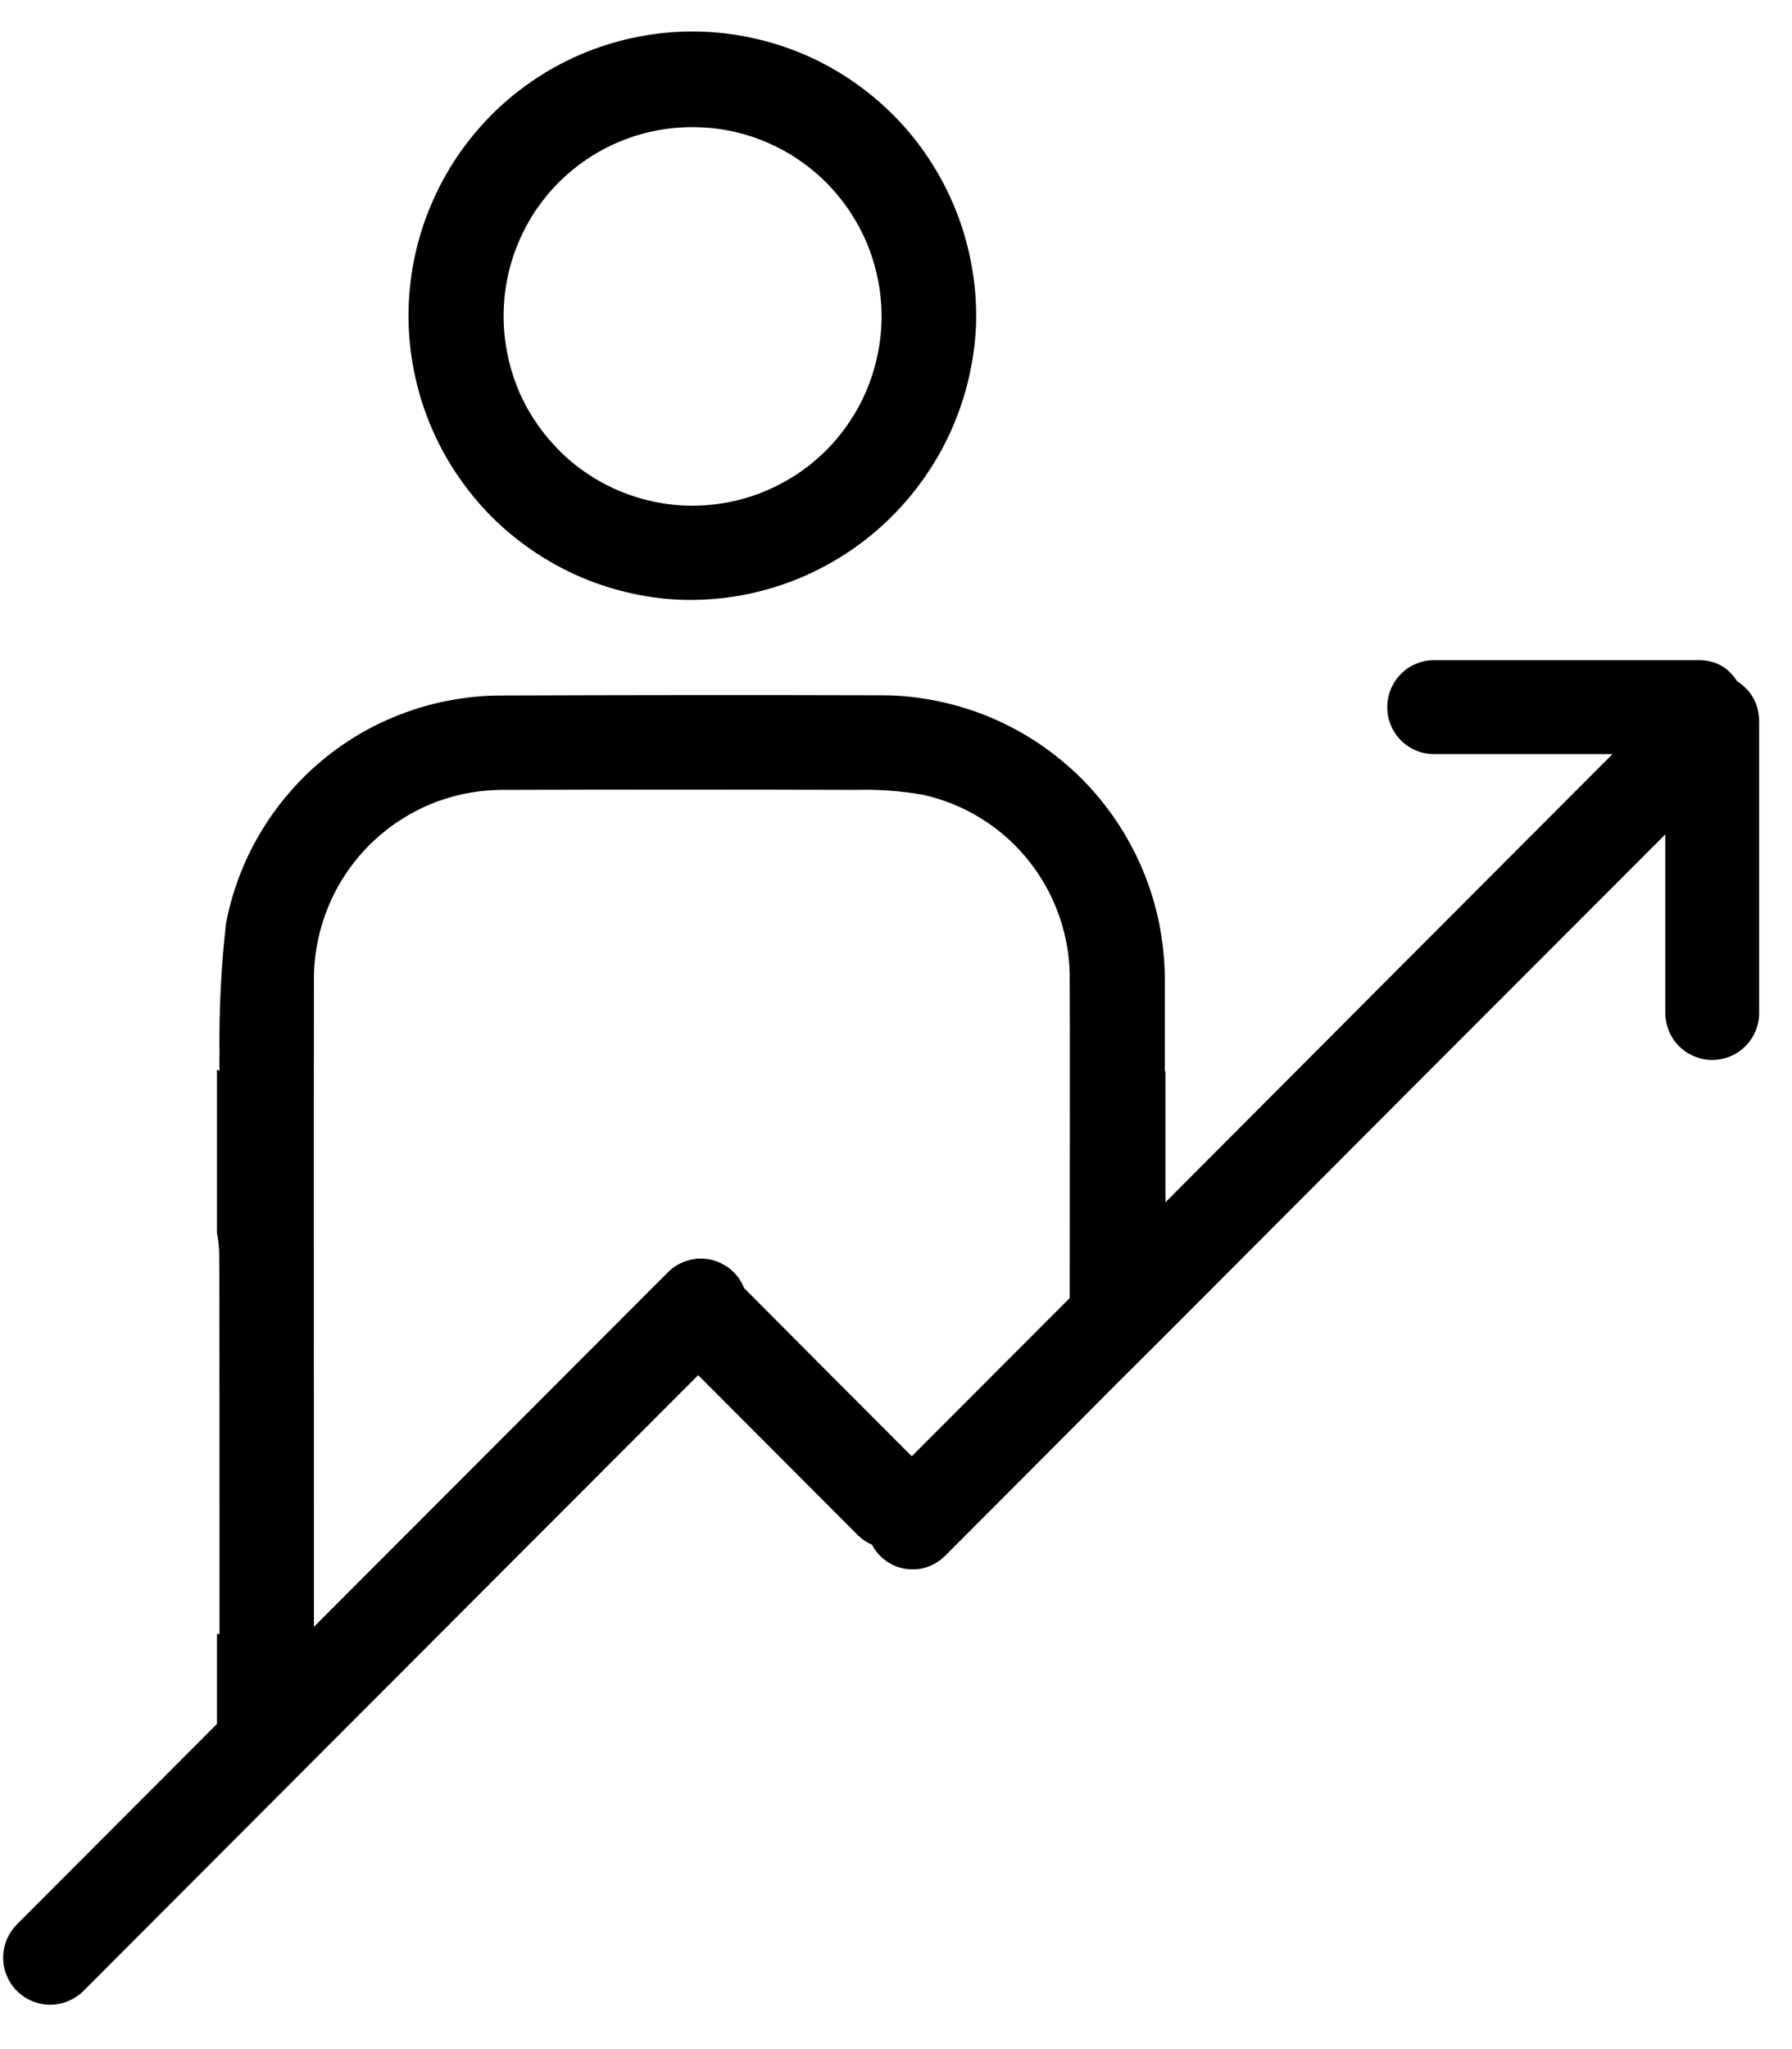 <svg xmlns="http://www.w3.org/2000/svg" xmlns:xlink="http://www.w3.org/1999/xlink" width="77" zoomAndPan="magnify" viewBox="0 0 57.75 66" height="88" preserveAspectRatio="xMidYMid meet" version="1.0"><defs><clipPath id="1a879dbbbe"><path d="M 0 1 L 56.754 1 L 56.754 65 L 0 65 Z M 0 1 " clip-rule="nonzero"/></clipPath></defs><g clip-path="url(#1a879dbbbe)"><path fill="#000000" d="M 22.156 19.324 C 22.746 19.328 23.332 19.277 23.914 19.172 C 24.496 19.062 25.062 18.898 25.613 18.684 C 26.164 18.465 26.688 18.199 27.188 17.879 C 27.688 17.562 28.148 17.199 28.578 16.793 C 29.008 16.383 29.395 15.938 29.738 15.457 C 30.082 14.977 30.379 14.465 30.625 13.926 C 30.871 13.387 31.062 12.832 31.203 12.254 C 31.34 11.68 31.426 11.098 31.453 10.504 C 31.473 9.898 31.438 9.293 31.336 8.691 C 31.238 8.094 31.082 7.508 30.867 6.938 C 30.652 6.371 30.387 5.828 30.062 5.312 C 29.742 4.797 29.371 4.316 28.953 3.875 C 28.535 3.434 28.078 3.039 27.582 2.688 C 27.086 2.336 26.559 2.039 26.004 1.793 C 25.445 1.547 24.871 1.359 24.277 1.23 C 23.688 1.098 23.086 1.027 22.477 1.016 C 21.871 1.004 21.27 1.055 20.672 1.164 C 20.074 1.273 19.492 1.441 18.926 1.664 C 18.363 1.891 17.824 2.168 17.316 2.5 C 16.809 2.832 16.336 3.211 15.902 3.637 C 15.469 4.066 15.082 4.531 14.742 5.031 C 14.402 5.535 14.113 6.07 13.879 6.629 C 13.641 7.191 13.465 7.77 13.344 8.363 C 13.227 8.961 13.164 9.562 13.164 10.172 C 13.164 10.766 13.223 11.355 13.34 11.938 C 13.453 12.523 13.625 13.09 13.848 13.637 C 14.074 14.188 14.348 14.711 14.676 15.207 C 15.004 15.703 15.375 16.164 15.789 16.59 C 16.207 17.012 16.66 17.391 17.152 17.727 C 17.641 18.062 18.16 18.348 18.703 18.582 C 19.25 18.816 19.812 18.996 20.395 19.121 C 20.973 19.246 21.562 19.316 22.156 19.324 Z M 22.457 4.098 C 22.855 4.105 23.25 4.152 23.637 4.238 C 24.027 4.324 24.402 4.449 24.766 4.609 C 25.133 4.77 25.477 4.961 25.801 5.191 C 26.129 5.418 26.43 5.676 26.707 5.961 C 26.98 6.25 27.227 6.559 27.441 6.895 C 27.656 7.23 27.84 7.582 27.984 7.953 C 28.129 8.324 28.238 8.707 28.312 9.098 C 28.383 9.488 28.414 9.887 28.41 10.285 C 28.402 10.68 28.359 11.074 28.273 11.465 C 28.191 11.855 28.07 12.234 27.914 12.598 C 27.758 12.965 27.566 13.312 27.34 13.641 C 27.117 13.969 26.863 14.273 26.578 14.551 C 26.293 14.828 25.984 15.078 25.648 15.297 C 25.316 15.512 24.965 15.695 24.598 15.844 C 24.227 15.996 23.848 16.105 23.457 16.18 C 23.066 16.254 22.672 16.289 22.273 16.289 C 21.875 16.285 21.48 16.242 21.094 16.164 C 20.703 16.082 20.324 15.965 19.957 15.812 C 19.59 15.656 19.242 15.469 18.914 15.246 C 18.582 15.023 18.277 14.77 17.996 14.484 C 17.719 14.203 17.469 13.895 17.246 13.562 C 17.027 13.234 16.84 12.883 16.688 12.516 C 16.539 12.145 16.422 11.766 16.348 11.375 C 16.27 10.984 16.23 10.59 16.23 10.191 C 16.23 9.785 16.266 9.383 16.348 8.984 C 16.426 8.586 16.543 8.199 16.703 7.824 C 16.859 7.449 17.051 7.094 17.277 6.758 C 17.508 6.422 17.766 6.109 18.059 5.824 C 18.348 5.543 18.664 5.289 19.004 5.07 C 19.344 4.848 19.703 4.664 20.082 4.516 C 20.461 4.367 20.848 4.258 21.25 4.188 C 21.648 4.117 22.051 4.086 22.457 4.098 Z M 55.977 21.938 C 55.688 21.484 55.273 21.262 54.734 21.262 L 46.219 21.262 C 46.016 21.262 45.824 21.301 45.641 21.379 C 45.453 21.453 45.289 21.562 45.148 21.707 C 45.008 21.848 44.898 22.012 44.82 22.199 C 44.746 22.383 44.707 22.574 44.707 22.777 C 44.707 22.977 44.746 23.172 44.82 23.355 C 44.898 23.543 45.008 23.707 45.148 23.848 C 45.289 23.988 45.453 24.098 45.641 24.176 C 45.824 24.254 46.016 24.289 46.219 24.289 L 51.965 24.289 C 47.156 29.105 42.355 33.914 37.559 38.723 L 37.559 34.504 L 37.539 34.523 L 37.539 31.484 C 37.531 30.891 37.469 30.305 37.352 29.719 C 37.23 29.137 37.059 28.574 36.828 28.023 C 36.598 27.477 36.316 26.953 35.988 26.461 C 35.656 25.965 35.281 25.508 34.863 25.086 C 34.441 24.668 33.984 24.289 33.492 23.957 C 33 23.625 32.48 23.344 31.934 23.113 C 31.387 22.883 30.82 22.707 30.238 22.586 C 29.656 22.465 29.07 22.398 28.477 22.395 C 24.344 22.383 20.211 22.387 16.078 22.402 C 15.559 22.406 15.047 22.457 14.539 22.551 C 14.027 22.641 13.531 22.777 13.047 22.957 C 12.559 23.133 12.094 23.352 11.645 23.609 C 11.195 23.871 10.773 24.164 10.375 24.496 C 9.977 24.828 9.609 25.191 9.277 25.586 C 8.941 25.98 8.641 26.398 8.379 26.844 C 8.113 27.293 7.891 27.758 7.707 28.242 C 7.523 28.727 7.383 29.223 7.285 29.73 C 7.125 31.137 7.055 32.551 7.074 33.969 C 7.066 34.121 7.074 34.281 7.074 34.492 C 7.047 34.477 7.023 34.465 6.992 34.453 L 6.992 39.711 C 7.043 39.969 7.066 40.227 7.066 40.488 C 7.074 41.375 7.074 49.359 7.074 52.629 L 6.992 52.629 L 6.992 55.527 L 0.543 61.984 C 0.402 62.129 0.293 62.293 0.215 62.477 C 0.141 62.664 0.102 62.855 0.102 63.059 C 0.102 63.258 0.141 63.453 0.219 63.637 C 0.297 63.824 0.406 63.988 0.547 64.129 C 0.691 64.27 0.855 64.379 1.039 64.457 C 1.227 64.531 1.418 64.57 1.621 64.57 C 1.82 64.57 2.012 64.531 2.199 64.453 C 2.383 64.375 2.547 64.266 2.691 64.125 L 11.148 55.656 L 14.172 52.629 L 22.5 44.293 L 27.66 49.461 C 27.789 49.586 27.938 49.684 28.102 49.754 C 28.211 49.961 28.359 50.137 28.551 50.273 C 28.742 50.41 28.953 50.496 29.184 50.531 C 29.418 50.566 29.645 50.551 29.867 50.477 C 30.09 50.402 30.285 50.281 30.453 50.117 L 34.473 46.09 C 35.492 45.059 36.512 44.039 37.539 43.023 C 42.914 37.633 48.293 32.25 53.668 26.875 L 53.668 32.625 C 53.668 32.828 53.707 33.02 53.781 33.207 C 53.859 33.391 53.969 33.555 54.109 33.695 C 54.254 33.84 54.414 33.949 54.602 34.023 C 54.785 34.102 54.98 34.141 55.18 34.141 C 55.379 34.141 55.574 34.102 55.758 34.023 C 55.945 33.949 56.105 33.84 56.25 33.695 C 56.391 33.555 56.5 33.391 56.578 33.207 C 56.652 33.02 56.691 32.828 56.691 32.625 L 56.691 23.223 C 56.68 22.668 56.441 22.238 55.977 21.938 Z M 29.383 46.906 C 27.578 45.102 25.777 43.293 23.98 41.488 C 23.934 41.371 23.875 41.266 23.805 41.164 C 23.73 41.062 23.648 40.973 23.551 40.891 C 23.457 40.812 23.355 40.746 23.242 40.691 C 23.133 40.637 23.016 40.598 22.895 40.57 C 22.773 40.547 22.648 40.535 22.527 40.539 C 22.402 40.543 22.281 40.566 22.16 40.602 C 22.043 40.637 21.93 40.684 21.824 40.746 C 21.715 40.809 21.617 40.887 21.531 40.973 L 10.117 52.398 C 10.117 47.523 10.109 35.18 10.117 31.598 C 10.113 31.191 10.148 30.789 10.227 30.391 C 10.301 29.992 10.418 29.605 10.57 29.227 C 10.723 28.852 10.91 28.496 11.137 28.156 C 11.359 27.82 11.617 27.508 11.902 27.219 C 12.191 26.934 12.504 26.676 12.84 26.453 C 13.18 26.23 13.535 26.039 13.91 25.887 C 14.285 25.734 14.676 25.621 15.074 25.547 C 15.473 25.473 15.871 25.438 16.277 25.441 C 20.043 25.43 23.809 25.43 27.578 25.441 C 28.297 25.422 29.008 25.473 29.715 25.594 C 30.402 25.742 31.039 26 31.633 26.371 C 32.227 26.742 32.742 27.203 33.176 27.754 C 33.609 28.305 33.938 28.914 34.16 29.578 C 34.383 30.242 34.488 30.926 34.473 31.629 C 34.484 33.434 34.473 37.57 34.473 41.809 Z M 29.383 46.906 " fill-opacity="1" fill-rule="nonzero"/></g></svg>